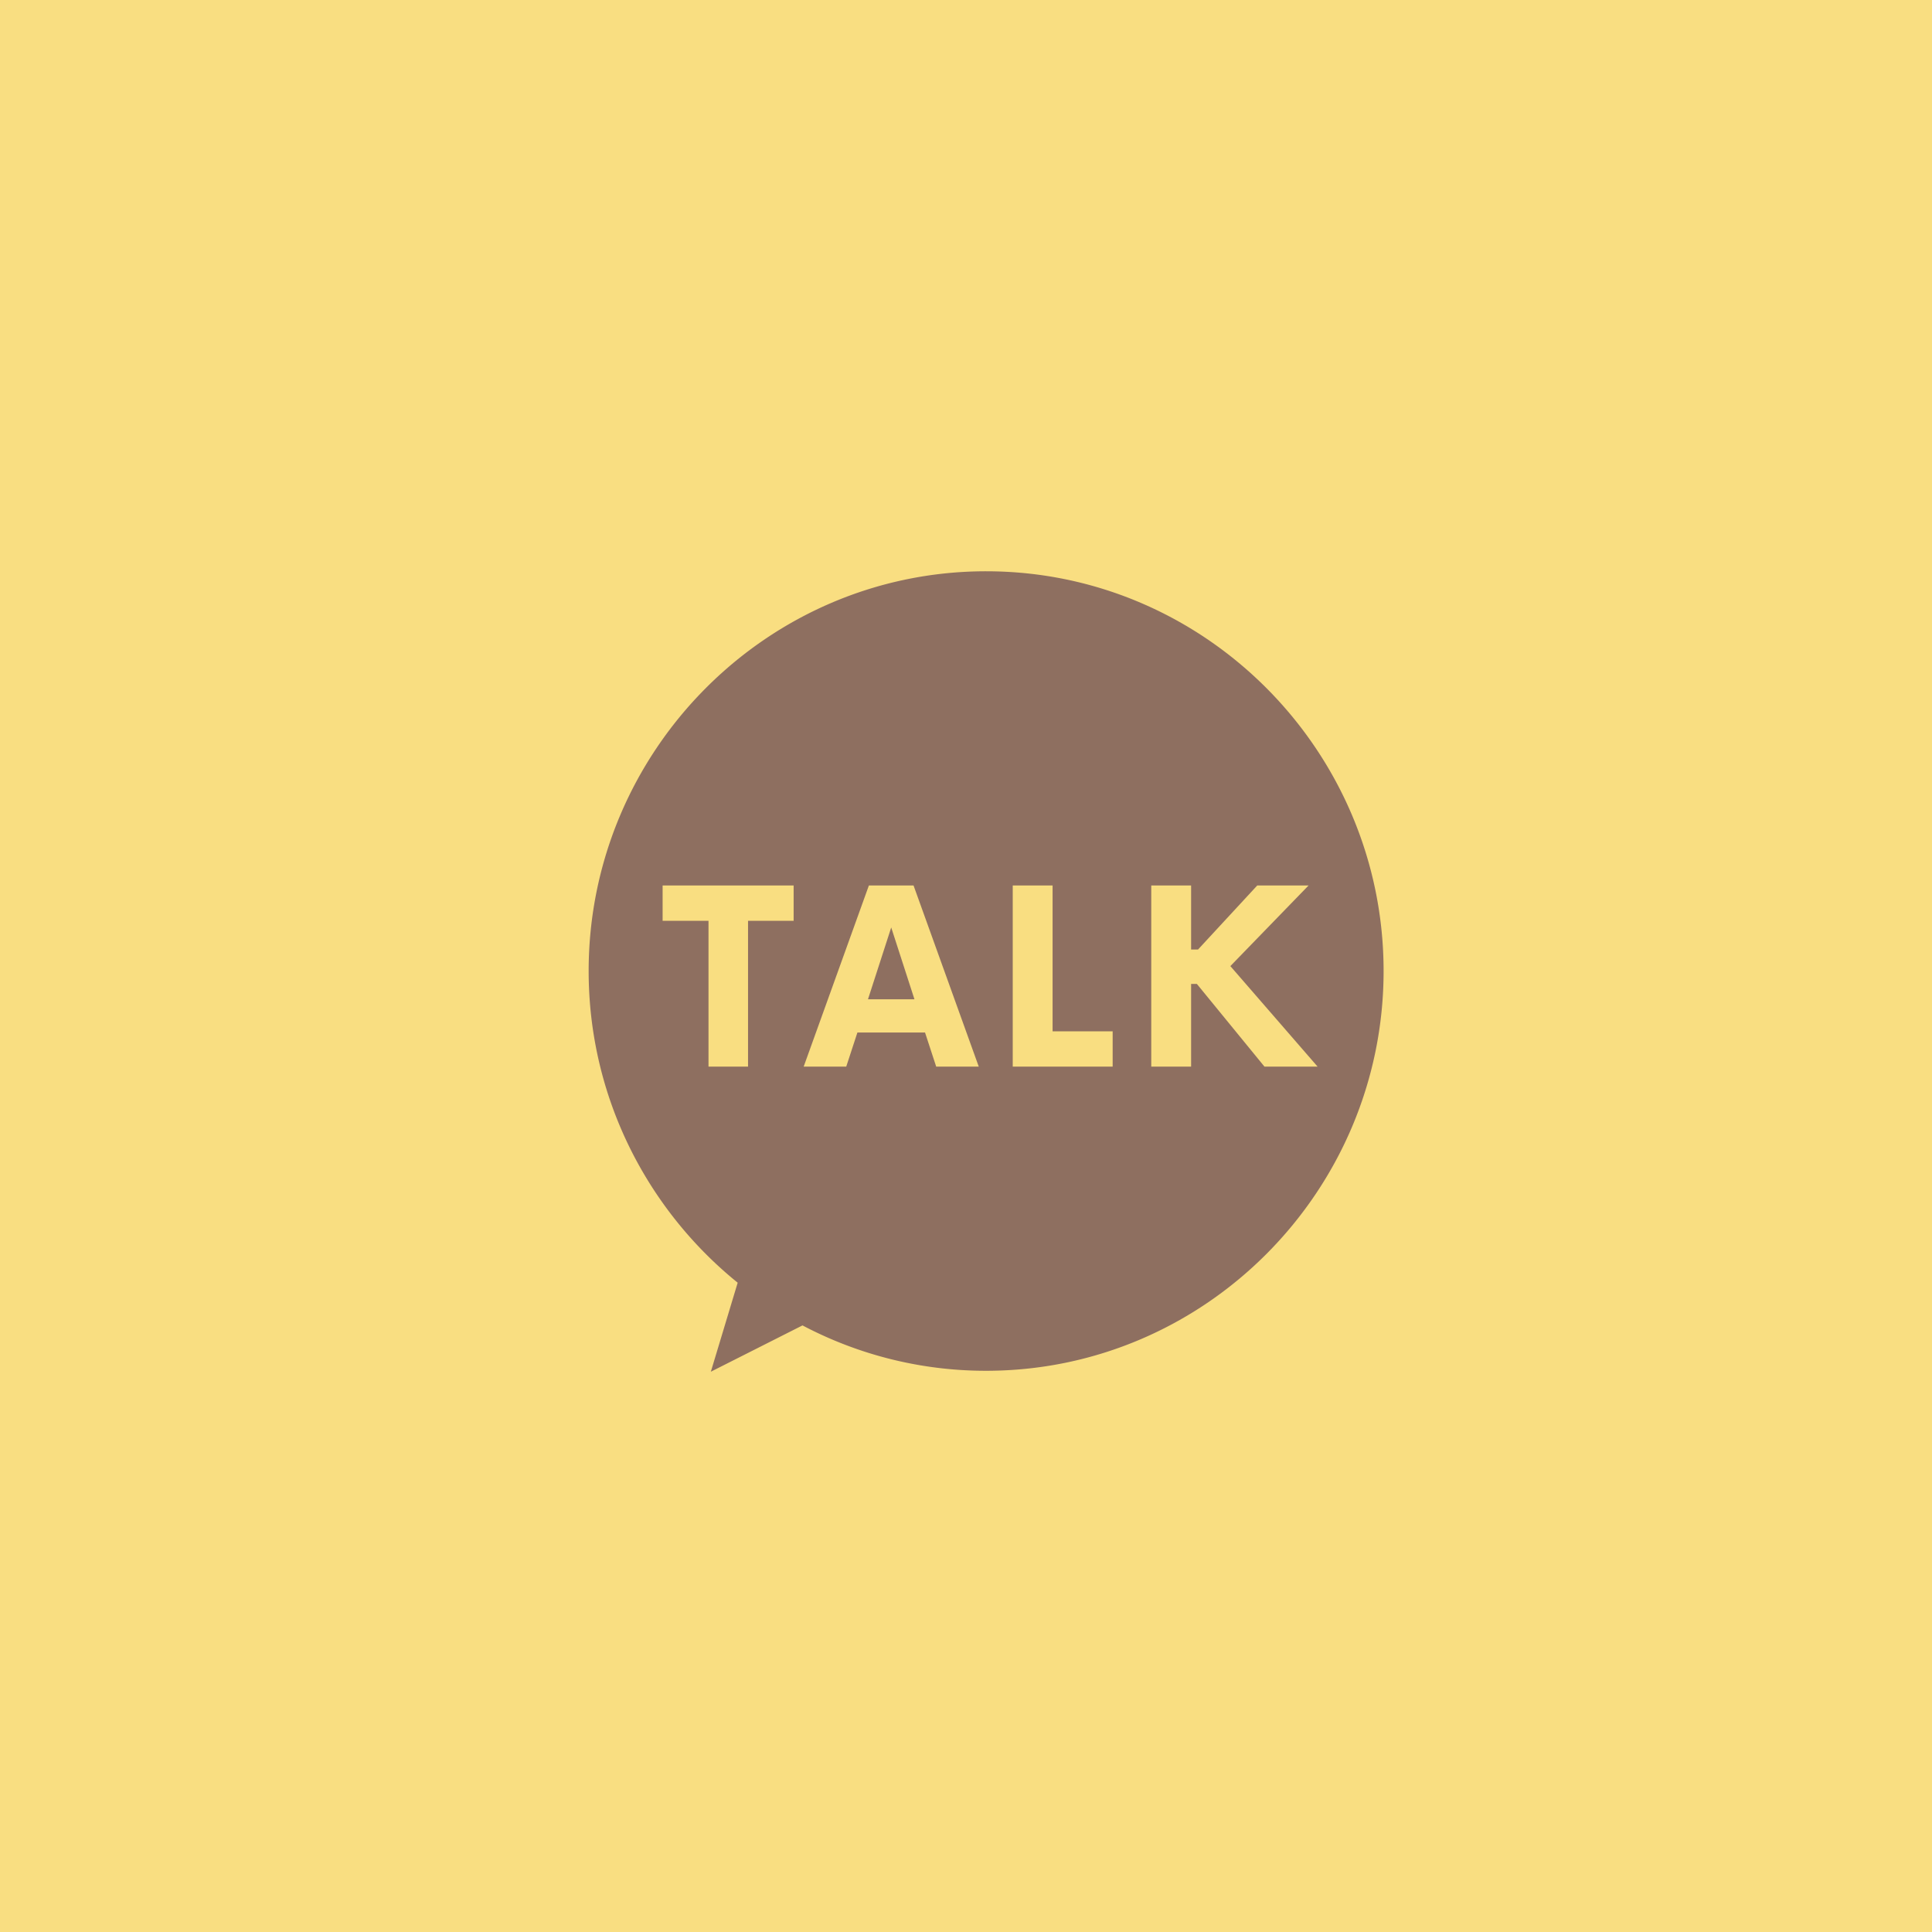 <svg xmlns="http://www.w3.org/2000/svg" width="192" height="192" fill="none">
  <rect width="100%" height="100%" fill="#F9DE81" />
  <path fill="#8E6F60" fill-rule="evenodd"
    d="M98 56.773c-21.815 0-39.5 17.912-39.5 39.727 0 12.473 5.781 23.67 14.81 30.973l-2.668 8.847 9.109-4.602A39.01 39.01 0 0 0 98 136.227c21.815 0 39.5-17.912 39.5-39.727 0-21.815-17.685-39.727-39.5-39.727Z"
    clip-rule="evenodd" />
  <path fill="#F9DE81"
    d="M78.87 88H65.85v3.51h4.56V106h3.93V91.51h4.53V88Zm14.168 18h4.23l-6.48-18h-4.44l-6.48 18h4.23l1.11-3.39h6.72l1.11 3.39Zm-6.78-6.69 2.31-7.14 2.31 7.14h-4.62Zm18.347 3.18V88h-3.96v18h9.93v-3.51h-5.97Zm21.056 3.51h5.28l-8.67-9.99 7.77-8.01h-5.1l-5.88 6.36h-.69V88h-3.96v18h3.96v-8.22h.57l6.72 8.22Z" />
</svg>
